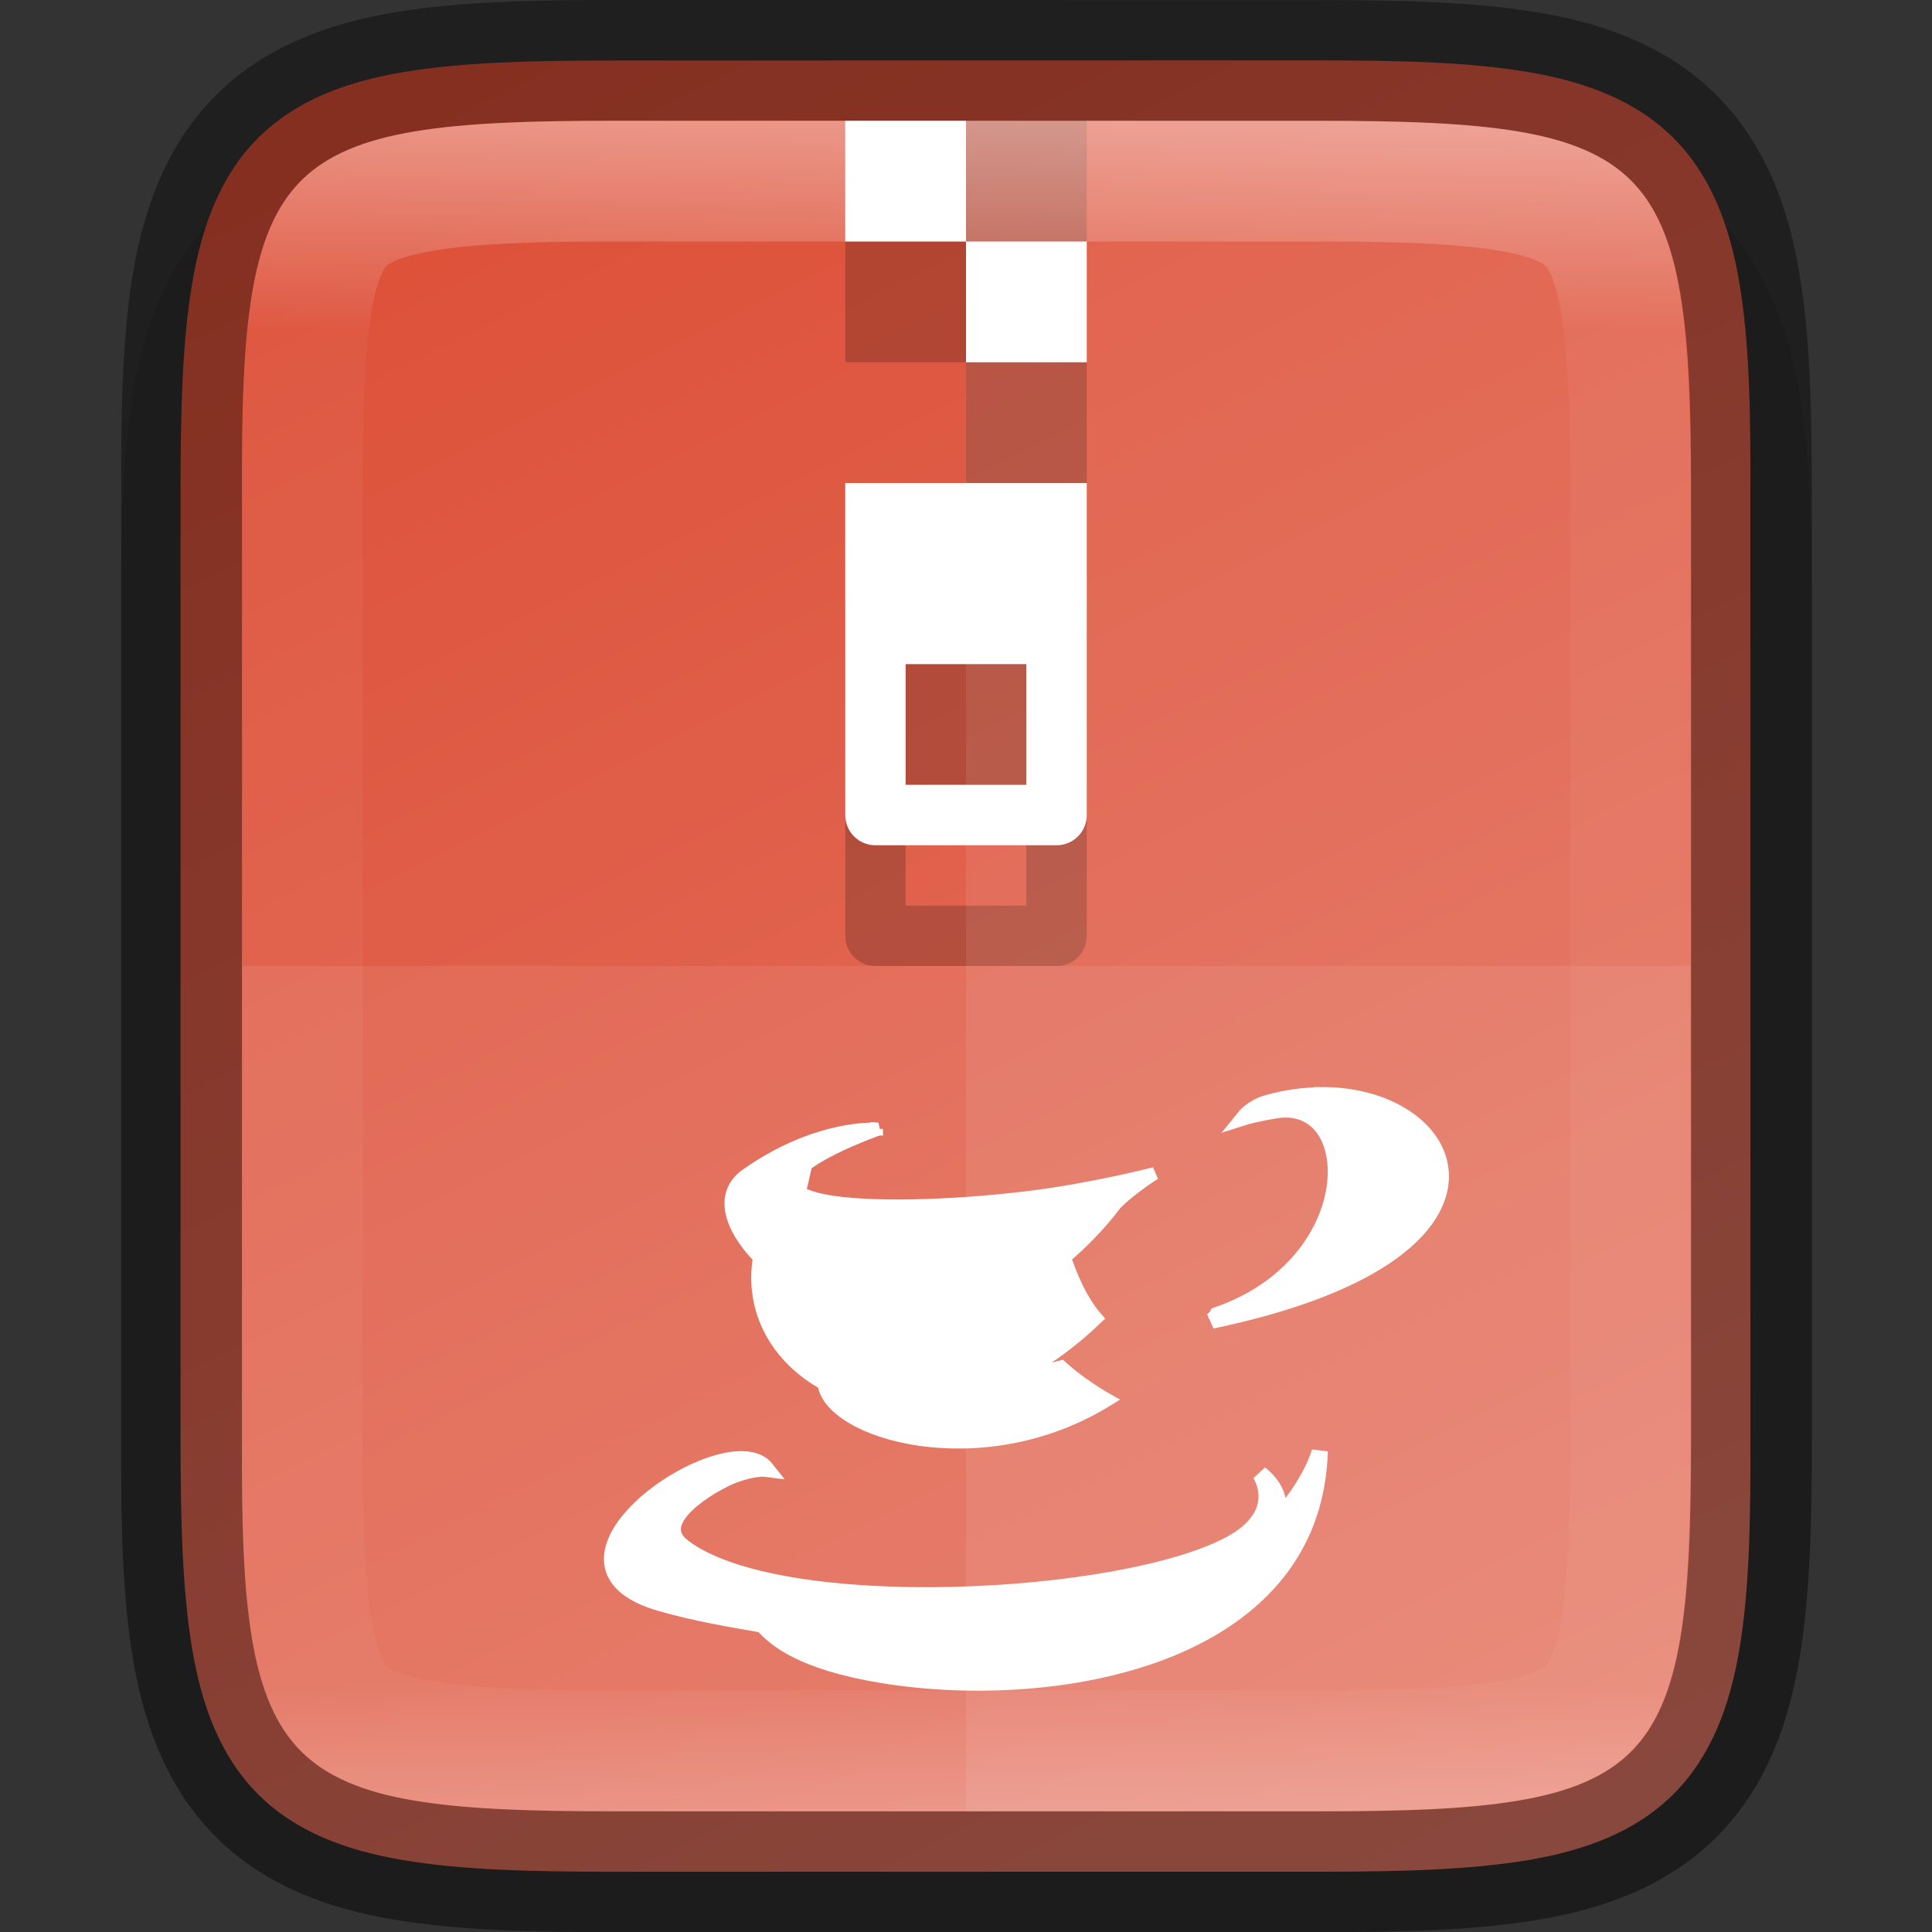 <svg width="16" height="16" enable-background="new" version="1.0" xmlns="http://www.w3.org/2000/svg" xmlns:xlink="http://www.w3.org/1999/xlink">
 <rect width="100%" height="100%" fill="#333333" stroke="none"/>
 <title>Suru Icon Theme Template</title>
 <defs>
  <linearGradient id="linearGradient920" x1="459.03" x2="35.31" y1="419.23" y2="207.37" gradientTransform="matrix(0 -.036 -.036 0 339.56 252.91)" gradientUnits="userSpaceOnUse">
   <stop stop-color="#dd4f37" offset="0"/>
   <stop stop-color="#e57866" offset="1"/>
  </linearGradient>
  <linearGradient id="linearGradient993" x1="328" x2="328" y1="237" y2="251" gradientUnits="userSpaceOnUse">
   <stop stop-color="#fff" offset="0"/>
   <stop stop-color="#fff" stop-opacity=".098" offset=".125"/>
   <stop stop-color="#fff" stop-opacity=".098" offset=".925"/>
   <stop stop-color="#fff" stop-opacity=".498" offset="1"/>
  </linearGradient>
  <clipPath id="clipPath983-7">
   <path d="m325.1 237c-2.808 0-3.11 0.288-3.096 3.102v3.898 3.898c-0.014 2.813 0.288 3.102 3.096 3.102h5.808c2.808 0 3.096-0.288 3.096-3.102v-3.898-3.898c0-2.813-0.288-3.102-3.096-3.102z" color="#000000" enable-background="accumulate" fill="#46a926"/>
  </clipPath>
 </defs>
 <g transform="translate(-115.5,-253.5)">
  <g transform="translate(-204.5,17.5)" enable-background="new">
   <rect x="320" y="236" width="16" height="16" enable-background="accumulate" opacity="0" stroke-width="2"/>
   <path d="m325.1 237c-0.719 0-1.302 0.014-1.836 0.104-0.534 0.09-1.068 0.276-1.477 0.684-0.408 0.407-0.597 0.943-0.686 1.478-0.089 0.535-0.101 1.121-0.098 1.842v2.893 3.898c-3e-3 0.718 9e-3 1.302 0.098 1.836 0.089 0.535 0.277 1.071 0.686 1.478 0.408 0.407 0.942 0.594 1.477 0.684 0.534 0.09 1.117 0.104 1.836 0.104h5.809c0.719 0 1.301-0.014 1.834-0.104 0.533-0.09 1.068-0.278 1.475-0.686s0.594-0.943 0.684-1.477c0.09-0.534 0.104-1.115 0.104-1.836v-3.898-2.898c0-0.72-0.014-1.302-0.104-1.836-0.089-0.534-0.277-1.069-0.684-1.477s-0.941-0.596-1.475-0.686c-0.533-0.09-1.115-0.104-1.834-0.104z" color="#000000" color-rendering="auto" dominant-baseline="auto" enable-background="accumulate" image-rendering="auto" opacity=".1" shape-rendering="auto" solid-color="#000000" style="font-feature-settings:normal;font-variant-alternates:normal;font-variant-caps:normal;font-variant-ligatures:normal;font-variant-numeric:normal;font-variant-position:normal;isolation:auto;mix-blend-mode:normal;shape-padding:0;text-decoration-color:#000000;text-decoration-line:none;text-decoration-style:solid;text-indent:0;text-orientation:mixed;text-transform:none;white-space:normal"/>
   <path d="m330.9 236.5c0.71 0 1.273 0.015 1.752 0.096s0.897 0.237 1.207 0.547c0.31 0.31 0.467 0.726 0.547 1.205 0.08 0.479 0.093 1.044 0.09 1.756v3.897 3.898c3e-3 0.711-0.01 1.276-0.09 1.754-0.08 0.479-0.237 0.895-0.547 1.205-0.31 0.31-0.729 0.467-1.207 0.547-0.479 0.08-1.042 0.096-1.752 0.096h-5.809c-0.71 0-1.272-0.015-1.75-0.096-0.478-0.08-0.896-0.237-1.205-0.547-0.309-0.31-0.465-0.727-0.545-1.205-0.08-0.478-0.096-1.042-0.096-1.754v-3.898-3.898c0-0.712 0.015-1.276 0.096-1.754 0.08-0.478 0.236-0.895 0.545-1.205 0.309-0.31 0.727-0.467 1.205-0.547 0.478-0.08 1.04-0.096 1.75-0.096z" color="#000000" enable-background="accumulate" fill="url(#linearGradient920)"/>
   <path d="m327 241v2.75c1e-5 0.139 0.112 0.25 0.25 0.25h1.5c0.139 0 0.25-0.112 0.25-0.25v-2.75zm0.5 1.5h1v1h-1z" color="#000000" enable-background="accumulate" opacity=".2"/>
   <path d="m328 237v1h1v-1zm0 1h-1v1h1zm0 1v1h1v-1z" color="#000000" enable-background="accumulate" opacity=".2"/>
   <path d="m327 240v2.75c1e-5 0.139 0.112 0.25 0.25 0.25h1.5c0.139 0 0.25-0.112 0.25-0.25v-2.75zm0.5 1.5h1v1h-1z" color="#000000" enable-background="accumulate" fill="#fff"/>
   <path d="m328 237h-1v1h1zm0 1v1h1v-1z" color="#000000" enable-background="accumulate" fill="#fff"/>
   <path d="m330.95 245.07c-0.144 3.3e-4 -0.296 0.02-0.453 0.064-0.125 0.035-0.191 0.117-0.191 0.117s0.079-0.025 0.256-0.055c0.723-0.12 0.744 1.27-0.481 1.694-0.011 0.022-0.045 0.047-0.045 0.047 2.664-0.557 2.083-1.869 0.914-1.868z" clip-rule="evenodd" enable-background="new" fill="#fff" fill-rule="evenodd" stroke="#fff" stroke-linecap="round" stroke-width=".133"/>
   <path d="m327.26 245.35c-0.103-4e-3 -0.547 6e-3 -1.077 0.378-0.225 0.157-0.139 0.436 0.105 0.687-0.074 0.443 0.15 0.829 0.535 1.044 0.046 0.406 1.302 0.784 2.35 0.134-0.224-0.126-0.385-0.274-0.385-0.274-0.14 0.038-0.23 0.043-0.343 0.065 0.211-0.114 0.424-0.265 0.635-0.467-0.143-0.165-0.224-0.39-0.263-0.503 0.145-0.124 0.289-0.268 0.426-0.449 0.134-0.132 0.319-0.247 0.319-0.247s-0.528 0.136-1.053 0.199c-0.643 0.078-1.332 0.094-1.678 0.027-0.101-0.019-0.168-0.045-0.212-0.071 0.018-0.058 0.043-0.173 0.043-0.173-0.035 0.038-0.058 0.075-0.088 0.113-0.067-0.192 0.707-0.464 0.707-0.464s-7e-3 8.9e-4 -0.021 0z" clip-rule="evenodd" enable-background="new" fill="#fff" fill-rule="evenodd" stroke="#fff" stroke-linecap="round" stroke-width=".105"/>
   <path d="m330.93 248.02s-0.07 0.271-0.372 0.595c0.062-0.148 0.028-0.29-0.123-0.411 0 0 0.226 0.329-0.247 0.584-0.899 0.484-3.744 0.631-4.534 0.02-0.284-0.22 0.249-0.525 0.417-0.59 0.175-0.067 0.274-0.054 0.274-0.054-0.049-0.062-0.134-0.085-0.236-0.079-0.55 0.03-1.625 0.907-0.642 1.191 0.29 0.084 0.57 0.13 0.849 0.179 0.108 0.122 0.33 0.308 0.987 0.417 1.41 0.232 3.575-0.13 3.627-1.851zm-1.792 1.383c-0.762 0.226-1.561 0.26-2.229 0.133 0.858 0.082 1.618 0.018 2.229-0.133z" clip-rule="evenodd" enable-background="new" fill="#fff" fill-rule="evenodd" stroke="#fff" stroke-linecap="round" stroke-width=".133"/>
   <path d="m328 237v14h2.904c2.808 0 3.096-0.288 3.096-3.102v-3.898-3.898c0-2.813-0.288-3.102-3.096-3.102z" color="#000000" enable-background="accumulate" fill="#fff" opacity=".08"/>
   <path d="m322 244v3.898c-0.014 2.813 0.288 3.102 3.096 3.102h5.809c2.808 0 3.096-0.288 3.096-3.102v-3.898z" color="#000000" enable-background="accumulate" fill="#fff" opacity=".08"/>
   <path d="m325.1 236.5c-0.71 0-1.273 0.015-1.752 0.096s-0.897 0.237-1.207 0.547c-0.31 0.31-0.467 0.726-0.547 1.205-0.08 0.479-0.093 1.044-0.09 1.756v3.897 3.898c-3e-3 0.711 0.01 1.276 0.09 1.754 0.08 0.479 0.237 0.895 0.547 1.205 0.31 0.31 0.729 0.467 1.207 0.547 0.479 0.08 1.042 0.096 1.752 0.096h5.809c0.71 0 1.272-0.015 1.75-0.096 0.478-0.08 0.896-0.237 1.205-0.547 0.309-0.31 0.465-0.727 0.545-1.205 0.08-0.478 0.096-1.042 0.096-1.754v-3.898-3.898c0-0.712-0.015-1.276-0.096-1.754-0.08-0.478-0.236-0.895-0.545-1.205-0.309-0.31-0.727-0.467-1.205-0.547-0.478-0.08-1.04-0.096-1.75-0.096z" color="#000000" enable-background="accumulate" fill="none" opacity=".4" stroke="#000"/>
   <path transform="translate(1.5262e-6)" d="m325.1 237c-2.808 0-3.11 0.288-3.096 3.102v3.898 3.898c-0.014 2.813 0.288 3.102 3.096 3.102h5.808c2.808 0 3.096-0.288 3.096-3.102v-3.898-3.898c0-2.813-0.288-3.102-3.096-3.102z" clip-path="url(#clipPath983-7)" color="#000000" enable-background="accumulate" fill="none" opacity=".4" stroke="url(#linearGradient993)" stroke-width="2"/>
  </g>
 </g>
</svg>
